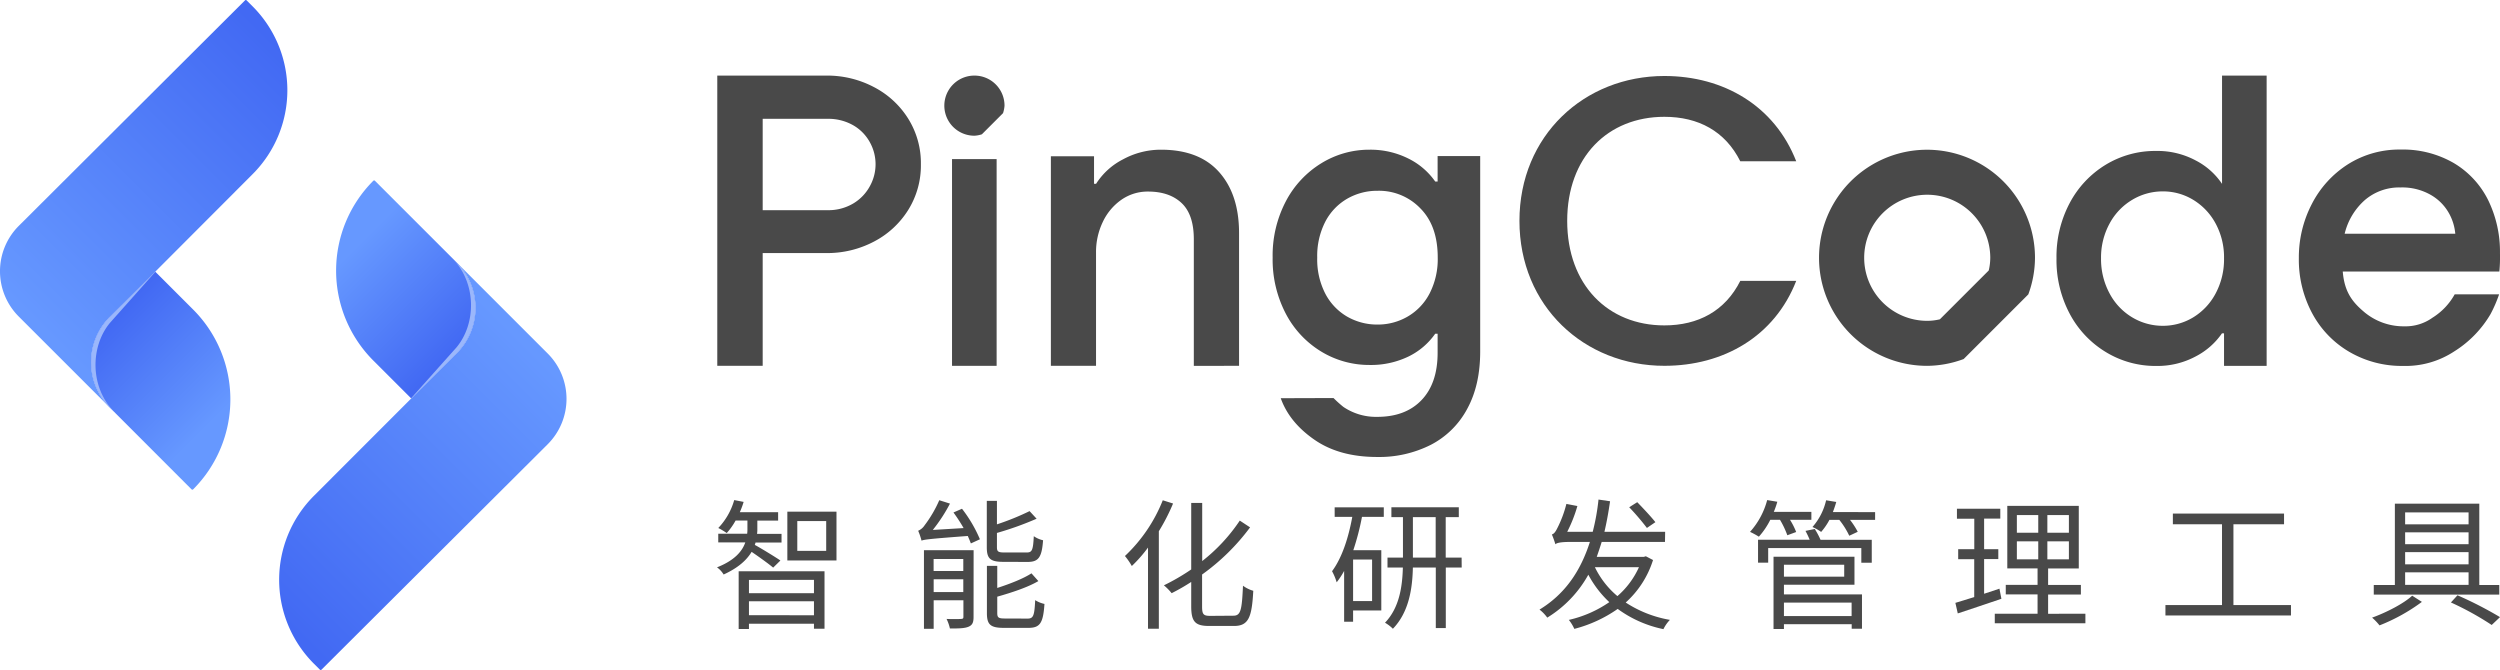 <svg xmlns="http://www.w3.org/2000/svg" xmlns:xlink="http://www.w3.org/1999/xlink" viewBox="0 0 864.87 231.82"><defs><style>.cls-1{fill:url(#未命名的渐变_109);}.cls-2{fill:url(#未命名的渐变_108);}.cls-3{fill:#9bb7fb;}.cls-4{fill:url(#未命名的渐变_109-2);}.cls-5{fill:url(#未命名的渐变_108-2);}.cls-6{fill:#494949;}</style><linearGradient id="&#x672A;&#x547D;&#x540D;&#x7684;&#x6E10;&#x53D8;_109" x1="122.11" y1="86.32" x2="157.14" y2="121.35" gradientUnits="userSpaceOnUse"><stop offset="0" stop-color="#6698ff"></stop><stop offset="1" stop-color="#4269f3"></stop></linearGradient><linearGradient id="&#x672A;&#x547D;&#x540D;&#x7684;&#x6E10;&#x53D8;_108" x1="-9384.26" y1="11603.63" x2="-9474.23" y2="11693.6" gradientTransform="translate(-9294.57 11809.91) rotate(180)" gradientUnits="userSpaceOnUse"><stop offset="0" stop-color="#4269f3"></stop><stop offset="1" stop-color="#6698ff"></stop></linearGradient><linearGradient id="&#x672A;&#x547D;&#x540D;&#x7684;&#x6E10;&#x53D8;_109-2" x1="413.91" y1="-2649.25" x2="448.93" y2="-2614.22" gradientTransform="translate(487.77 -2503.74) rotate(180)" xlink:href="#&#x672A;&#x547D;&#x540D;&#x7684;&#x6E10;&#x53D8;_109"></linearGradient><linearGradient id="&#x672A;&#x547D;&#x540D;&#x7684;&#x6E10;&#x53D8;_108-2" x1="-9676.06" y1="14339.19" x2="-9766.03" y2="14429.16" gradientTransform="translate(9782.34 -14313.66)" xlink:href="#&#x672A;&#x547D;&#x540D;&#x7684;&#x6E10;&#x53D8;_108"></linearGradient></defs><g id="&#x56FE;&#x5C42;_2" data-name="&#x56FE;&#x5C42; 2"><g id="&#x56FE;&#x5C42;_1-2" data-name="&#x56FE;&#x5C42; 1"><path class="cls-1" d="M129.7,62.53a.39.39,0,0,0-.55,0h0a44,44,0,0,0,0,62.2l13.15,13.15L158,122.2a22.2,22.2,0,0,0,0-31.38"></path><path class="cls-2" d="M158,122.2a22.2,22.2,0,0,0,0-31.38l31.48,31.48a22.18,22.18,0,0,1,0,31.38c-.44.45-78.27,78-78.27,78a.37.37,0,0,1-.53,0l-2.08-2.07a41.07,41.07,0,0,1,0-58.08l33.68-33.7Z"></path><path class="cls-3" d="M142.2,137.8l.06.07L158,122.2A22.19,22.19,0,0,0,158.14,91l-1.82-1.82c8.67,8.67,8.44,22.8,1.6,31Z"></path><path class="cls-4" d="M66.27,169.29a.38.38,0,0,0,.55,0h0a44,44,0,0,0,0-62.2L53.67,93.94,38,109.63A22.2,22.2,0,0,0,38,141"></path><path class="cls-5" d="M38,109.63A22.2,22.2,0,0,0,38,141L6.5,109.52a22.18,22.18,0,0,1,0-31.38L84.78.11a.36.36,0,0,1,.52,0l2.08,2.08a41.05,41.05,0,0,1,0,58.07L53.7,94Z"></path><path class="cls-3" d="M53.77,94,53.71,94,38,109.63a22.19,22.19,0,0,0-.15,31.22l1.82,1.81c-8.67-8.66-8.44-22.8-1.6-31Z"></path><path class="cls-6" d="M267.47,196.37c-1.41-1.22-5-3.8-7.45-5.46-1.65,2.78-4.57,5.51-9.68,7.84a8.67,8.67,0,0,0-2.29-2.48c6.18-2.43,8.76-5.65,9.78-8.62h-9.35v-3h10a11.73,11.73,0,0,0,.09-1.75v-2.82h-4.09a23,23,0,0,1-3.07,4.33,23.74,23.74,0,0,0-2.92-1.75A23.16,23.16,0,0,0,254,173l3.26.63a30.44,30.44,0,0,1-1.32,3.56h13.25v2.92H262v2.82a10.57,10.57,0,0,1-.1,1.75h8.47v3h-9a4.94,4.94,0,0,1-.25.83c1.9,1,7.5,4.43,8.86,5.4Zm-11.93,1.26h29.7V217.5h-3.65v-1.71H259.1v1.8h-3.56Zm3.56,3v4.58h22.49V200.6Zm22.49,12.22V208H259.1v4.82ZM289.38,177v16.89h-17V177Zm-3.56,3.26h-10v10.32h10Z"></path><path class="cls-6" d="M332.8,176A47.18,47.18,0,0,1,339,186.56L335.87,188c-.29-.78-.63-1.61-1.07-2.58-13.29,1-14.95,1.22-16,1.61a23.73,23.73,0,0,0-1.16-3.41,5.1,5.1,0,0,0,2.23-1.9,41.79,41.79,0,0,0,5.07-8.67l3.7,1.17a55.66,55.66,0,0,1-5.94,9.11l10.66-.64a57.18,57.18,0,0,0-3.51-5.4Zm4,37.39c0,1.85-.34,2.82-1.7,3.41s-3.41.63-6.48.63a14.34,14.34,0,0,0-1.16-3.31c2.28.1,4.33.05,5,0s.83-.15.83-.78v-5.69H323v9.88h-3.36V190.35h17.18Zm-13.82-20v4.14h10.27v-4.14Zm10.27,11.44v-4.43H323v4.43Zm13.87-10.46c-4.57,0-5.74-1.12-5.74-5.07V173.27h3.51v8.13a89.82,89.82,0,0,0,11.29-4.58l2.43,2.63a109.4,109.4,0,0,1-13.72,4.92v4.91c0,1.51.39,1.85,2.58,1.85h7.74c1.84,0,2.19-.82,2.43-5.64a8.9,8.9,0,0,0,3.21,1.41c-.43,5.84-1.51,7.5-5.35,7.5ZM355.49,214c2,0,2.38-1,2.63-6.38a10,10,0,0,0,3.21,1.31c-.44,6.58-1.51,8.28-5.55,8.28h-8.47c-4.67,0-5.89-1.12-5.89-5.11V195.76H345v7.64c4.39-1.41,9.11-3.26,11.83-5.06l2.39,2.68c-3.7,2.19-9.3,4-14.22,5.4v5.65c0,1.6.44,1.9,2.68,1.9Z"></path><path class="cls-6" d="M405.82,174.19a68.24,68.24,0,0,1-4.92,9.59v33.74h-3.75V189.43a47.91,47.91,0,0,1-5.6,6.38,23.81,23.81,0,0,0-2.38-3.46,53.66,53.66,0,0,0,13.09-19.28ZM426.7,213c2.58,0,2.93-2.09,3.31-10.37a11,11,0,0,0,3.56,1.75c-.49,9.06-1.56,12.17-6.67,12.17h-8.57c-4.87,0-6.23-1.46-6.23-6.86v-8.37a69,69,0,0,1-6.77,3.89,19.5,19.5,0,0,0-2.68-2.72A73.76,73.76,0,0,0,412.1,197V174h3.8V194.1a60.23,60.23,0,0,0,13-14l3.56,2.34a74.49,74.49,0,0,1-16.6,16.31v11.1c0,2.68.48,3.21,2.82,3.21Z"></path><path class="cls-6" d="M461.72,175.51h17v3.31h-7.55a88.73,88.73,0,0,1-3,11.53h9.69v20.84H468.1v3.9H465V197.51a28.21,28.21,0,0,1-2.58,3.94,19.09,19.09,0,0,0-1.6-3.84c3.4-4.58,5.64-11.39,7-18.79h-6.09Zm12.95,18.06H468.1v14.36h6.57Zm31,2.77h-5.5v20.94h-3.46V196.34h-7.93c-.15,7.4-1.41,15.48-6.91,21.18a13,13,0,0,0-2.73-2.09c5-5.21,6-12.56,6.18-19.09H480v-3.45h5.35v-14h-4v-3.4h23.32v3.4h-4.53v14h5.5Zm-9-3.45v-14h-7.88v14Z"></path><path class="cls-6" d="M571.86,193.74a33.08,33.08,0,0,1-9.45,14.7,40.35,40.35,0,0,0,15.29,6,12.72,12.72,0,0,0-2.24,3.21,40.49,40.49,0,0,1-15.82-7,46.32,46.32,0,0,1-15,6.91,15.24,15.24,0,0,0-1.9-3.11,40.33,40.33,0,0,0,14-6.14,36.29,36.29,0,0,1-7.26-9.49,40.27,40.27,0,0,1-14.21,14.85,13,13,0,0,0-2.68-2.78c8.86-5.4,14.21-13.34,17.43-23.41h-6.77c-3.07,0-4.72.29-5.16.82a34.08,34.08,0,0,0-1.22-3.4c.69-.2,1.22-.88,1.76-1.95a39.75,39.75,0,0,0,3.26-8.62l3.8.73a48.93,48.93,0,0,1-3.51,8.91H551a76.12,76.12,0,0,0,2-11.15l4,.59c-.54,3.74-1.17,7.25-1.95,10.56h21l-.05,3.51h-21.9c-.54,1.75-1.12,3.5-1.71,5.16h16.31l.68-.2Zm-20.11,2.48a30.05,30.05,0,0,0,7.79,10,28.91,28.91,0,0,0,7.45-10Zm18-13.58a87.1,87.1,0,0,0-6.13-7.16l2.78-1.75c2.09,2.14,4.91,5.16,6.28,6.91Z"></path><path class="cls-6" d="M612.43,179.82a25.81,25.81,0,0,1-3.95,5.84,30,30,0,0,0-3.06-1.66,26.59,26.59,0,0,0,5.93-11l3.51.58a29.14,29.14,0,0,1-1.22,3.51h13v2.73h-7.4a24,24,0,0,1,2.14,4.23l-3.06,1.12a30.12,30.12,0,0,0-2.54-5.35ZM627.81,183a25.27,25.27,0,0,1,2,3.75h17.72v7.93h-3.61V189.6H611.7v5.06h-3.51v-7.93h17.87a32.14,32.14,0,0,0-1.46-3.07Zm-10.66,22.64h27V217.5h-3.56v-1.56H617.15v1.65h-3.6v-25h28v9.69H617.15Zm0-10.28v4.14H638v-4.14Zm0,13.1v4.67h23.41v-4.67Zm31.54-31.3v2.68H640a26.63,26.63,0,0,1,2.68,4.13l-2.93,1.37a27.67,27.67,0,0,0-3.45-5.5h-3.41a21.7,21.7,0,0,1-2.87,4.18,15.92,15.92,0,0,0-3-1.7,21.13,21.13,0,0,0,4.72-9.25l3.51.58c-.34,1.22-.73,2.34-1.17,3.51Z"></path><path class="cls-6" d="M692.38,207.15c-5.21,1.75-10.76,3.65-15.09,5.06l-.83-3.65c1.8-.53,4-1.21,6.52-2v-13.1h-5.55V190H683V179.45h-6V176H692v3.41h-5.6V190h4.91v3.41h-4.91v12l5.3-1.76Zm29.06,5.16v3.31H690.09v-3.31h14.8v-6.67h-11v-3.31h11v-5.7H694.42V175h24.73v21.66H708.54v5.7h11.34v3.31H708.54v6.67Zm-23.71-28h7.4v-6.13h-7.4Zm0,9.2h7.4v-6.23h-7.4Zm18-15.33h-7.45v6.13h7.45Zm0,9.1h-7.45v6.23h7.45Z"></path><path class="cls-6" d="M792.56,209.32v3.6H749.13v-3.6H768.7V181.37h-17v-3.7h38.46v3.7H772.65v27.95Z"></path><path class="cls-6" d="M837.85,208.22a63.59,63.59,0,0,1-14.66,8.13,19.55,19.55,0,0,0-2.57-2.68c5-1.8,11-4.91,13.87-7.59Zm26.77-2.53H821.2v-3.31h7.3V174.24h29.21v28.14h6.91Zm-32.57-28.43v4.14H854v-4.14ZM854,184.17H832.05v4.09H854ZM832.05,191v4.23H854V191Zm0,11.34H854V198H832.05Zm18.11,3.6a131.73,131.73,0,0,1,14.71,7.55L862,216.21a102.61,102.61,0,0,0-14.11-7.79Z"></path><path class="cls-6" d="M248.14,26.15h37.77a34.64,34.64,0,0,1,16.33,3.93A30.52,30.52,0,0,1,314.16,41a29,29,0,0,1,4.42,15.84,29.09,29.09,0,0,1-4.42,15.85,30.6,30.6,0,0,1-11.92,10.94,34.63,34.63,0,0,1-16.33,3.92H263.85v39H248.14Zm38.05,46.56a16.8,16.8,0,0,0,9-2.32,15.61,15.61,0,0,0,5.75-6,15.62,15.62,0,0,0,0-15.15,15.18,15.18,0,0,0-5.75-5.89,17.33,17.33,0,0,0-9-2.24H263.85V72.71Z"></path><rect class="cls-6" x="329.35" y="55.04" width="15.43" height="71.52"></rect><path class="cls-6" d="M363.55,54.07h14.93v9.52h.71a23.87,23.87,0,0,1,9.31-8.46,27.31,27.31,0,0,1,13.15-3.34q13.22,0,20.11,7.75t6.89,21.11v45.91H413V82.78q0-8.53-4.2-12.51t-11.58-4a15.86,15.86,0,0,0-9.38,2.91,19.49,19.49,0,0,0-6.4,7.75,24,24,0,0,0-2.27,10.38v39.23H363.55Z"></path><path class="cls-6" d="M454.64,152.06q-8.62-6-11.57-14.3l18.26-.06a40.16,40.16,0,0,0,3.41,3.07,20.09,20.09,0,0,0,11.71,3.44q9.81,0,15.35-5.82t5.54-16.34v-6.59h-.84a24.14,24.14,0,0,1-9.33,7.92,29.8,29.8,0,0,1-13.39,2.88,31.92,31.92,0,0,1-16.69-4.63,33.35,33.35,0,0,1-12.27-13.11,40.4,40.4,0,0,1-4.55-19.43,40.38,40.38,0,0,1,4.55-19.42,33.82,33.82,0,0,1,12.27-13.18,31.53,31.53,0,0,1,16.69-4.7,29.25,29.25,0,0,1,13.32,3,24.5,24.5,0,0,1,9.4,8h.84V54h14.73v67.6q0,11.64-4.49,19.84A29.74,29.74,0,0,1,495,153.88a39.54,39.54,0,0,1-18.58,4.21Q463.27,158.09,454.64,152.06ZM487,109.5a19.67,19.67,0,0,0,7.58-8,26,26,0,0,0,2.8-12.41q0-10.94-6-17A19.83,19.83,0,0,0,476.59,66a20.79,20.79,0,0,0-10.52,2.74,19.62,19.62,0,0,0-7.57,7.92,25.91,25.91,0,0,0-2.81,12.48,25.85,25.85,0,0,0,2.81,12.48,19.71,19.71,0,0,0,7.57,7.93,20.79,20.79,0,0,0,10.52,2.73A20.5,20.5,0,0,0,487,109.5Z"></path><path class="cls-6" d="M728.45,121.76A34.14,34.14,0,0,1,716,108.52a39.57,39.57,0,0,1-4.56-19.13A39.57,39.57,0,0,1,716,70.26,34.2,34.2,0,0,1,728.45,57,32.94,32.94,0,0,1,746,52.22a28,28,0,0,1,13.6,3.29,24.42,24.42,0,0,1,9.11,8.1h0V26.16h15.43v100.4H769.4V115.31h-.71a24.92,24.92,0,0,1-9.11,8,28,28,0,0,1-13.6,3.29A32.94,32.94,0,0,1,728.45,121.76Zm30.22-11.93a21.31,21.31,0,0,0,7.78-8.23,25,25,0,0,0,2.95-12.21,24.55,24.55,0,0,0-2.95-12.14,21.39,21.39,0,0,0-7.78-8.16,20.09,20.09,0,0,0-10.45-2.88,20.44,20.44,0,0,0-10.52,2.88,21.19,21.19,0,0,0-7.85,8.16,24.55,24.55,0,0,0-3,12.14,25,25,0,0,0,3,12.21,21.11,21.11,0,0,0,7.85,8.23,20.44,20.44,0,0,0,10.52,2.88A20.09,20.09,0,0,0,758.67,109.83Z"></path><path class="cls-6" d="M666.67,51.8a37.38,37.38,0,1,0,0,74.76,36.94,36.94,0,0,0,12.65-2.35l22.37-22.37A37,37,0,0,0,704,89.18,37.38,37.38,0,0,0,666.67,51.8ZM688,93.57l-16.9,16.89a18.9,18.9,0,0,1-4.38.53,21.81,21.81,0,1,1,21.81-21.81A19.48,19.48,0,0,1,688,93.57Z"></path><path class="cls-6" d="M575.78,26.29c20.48,0,38.14,10.31,45.62,29.51H602.05c-5.22-10.45-14.54-15.39-26.27-15.39-19.49,0-33.61,13.84-33.61,36s14.12,36.16,33.61,36.16c11.73,0,21.05-5,26.27-15.4H621.4c-7.48,19.21-25.14,29.38-45.62,29.38-27.68,0-50.13-20.62-50.13-50.14S548.1,26.29,575.78,26.29Z"></path><path class="cls-6" d="M812.75,121.73a34,34,0,0,1-12.84-13.32,39.26,39.26,0,0,1-4.63-19.12,40,40,0,0,1,4.49-18.71,35.39,35.39,0,0,1,12.49-13.74,33.2,33.2,0,0,1,18.23-5.1,35.07,35.07,0,0,1,18.43,4.69,30.83,30.83,0,0,1,11.87,12.84,40.55,40.55,0,0,1,4.07,18.36,53,53,0,0,1-.21,6.3H810.47c.55,6.54,2.87,10.11,7,13.65a21.18,21.18,0,0,0,14.29,5.31,16,16,0,0,0,9.78-3,22.17,22.17,0,0,0,7.66-8.07h15.36a46.37,46.37,0,0,1-2.95,6.82A37.72,37.72,0,0,1,849,121.59a30.65,30.65,0,0,1-17.72,5A35.9,35.9,0,0,1,812.75,121.73ZM849.4,80.86a17.65,17.65,0,0,0-2.35-7.38,16.7,16.7,0,0,0-6.28-6.14,19.87,19.87,0,0,0-10.28-2.49,18.26,18.26,0,0,0-12.36,4.35,22.56,22.56,0,0,0-7,11.66Z"></path><path class="cls-6" d="M337.09,26.15a10.4,10.4,0,1,0,0,20.8,9.57,9.57,0,0,0,2.59-.49L347,39.14a10.92,10.92,0,0,0,.51-2.53A10.39,10.39,0,0,0,337.2,26.15Z"></path></g></g></svg>